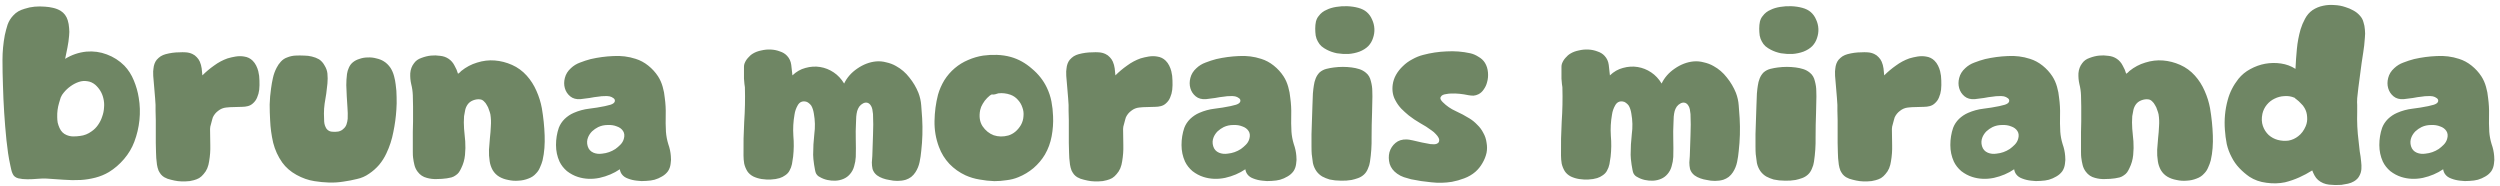 <svg width="322" height="24" viewBox="0 0 322 24" fill="none" xmlns="http://www.w3.org/2000/svg">
<path d="M10.43 23.18C9.69 23.22 8.95 23.21 8.21 23.15C7.49 23.11 6.75 23.06 5.99 23C5.69 22.98 5.31 22.99 4.85 23.03C4.41 23.07 3.97 23.09 3.53 23.09C3.11 23.09 2.72 23.05 2.36 22.97C2 22.87 1.76 22.68 1.64 22.4C1.56 22.24 1.5 22.07 1.46 21.89C1.42 21.71 1.38 21.53 1.34 21.35C1.22 20.81 1.12 20.27 1.04 19.73C0.96 19.17 0.89 18.61 0.83 18.05C0.59 15.67 0.44 13.31 0.38 10.97C0.34 9.89 0.32 8.81 0.32 7.73C0.32 6.65 0.42 5.58 0.62 4.52C0.72 4.06 0.84 3.61 0.98 3.17C1.14 2.73 1.38 2.34 1.7 2C1.9 1.78 2.12 1.6 2.36 1.46C2.62 1.32 2.89 1.21 3.17 1.13C3.59 0.99 4.02 0.9 4.46 0.86C4.9 0.82 5.35 0.82 5.81 0.86C6.15 0.88 6.49 0.93 6.83 1.01C7.19 1.09 7.52 1.22 7.82 1.4C8.26 1.68 8.56 2.08 8.72 2.6C8.82 2.92 8.88 3.25 8.9 3.59C8.94 3.93 8.94 4.27 8.9 4.61C8.86 5.11 8.79 5.61 8.69 6.11C8.59 6.59 8.49 7.08 8.39 7.58C9.23 7.06 10.14 6.75 11.12 6.65C12.04 6.57 12.92 6.69 13.76 7.01C14.62 7.33 15.37 7.81 16.01 8.45C16.53 8.99 16.94 9.63 17.24 10.37C17.54 11.09 17.75 11.83 17.87 12.59C18.03 13.53 18.06 14.49 17.96 15.47C17.86 16.43 17.64 17.36 17.3 18.26C17 19.06 16.56 19.8 15.98 20.48C15.4 21.16 14.75 21.72 14.03 22.16C13.49 22.48 12.91 22.72 12.29 22.88C11.67 23.04 11.05 23.14 10.43 23.18ZM8.57 17.39C8.85 17.51 9.14 17.57 9.44 17.57C9.74 17.57 10.03 17.55 10.31 17.51C10.85 17.45 11.35 17.25 11.81 16.91C12.13 16.69 12.4 16.42 12.62 16.1C12.86 15.76 13.04 15.4 13.16 15.02C13.3 14.64 13.38 14.25 13.4 13.85C13.44 13.45 13.41 13.05 13.31 12.65C13.15 11.97 12.8 11.39 12.26 10.91C11.94 10.65 11.6 10.5 11.24 10.46C10.88 10.4 10.52 10.43 10.16 10.55C9.8 10.67 9.45 10.85 9.11 11.09C8.77 11.33 8.47 11.61 8.21 11.93C8.05 12.11 7.92 12.32 7.82 12.56C7.74 12.78 7.67 13.01 7.61 13.25C7.43 13.85 7.35 14.46 7.37 15.08C7.37 15.32 7.39 15.56 7.43 15.8C7.49 16.04 7.57 16.27 7.67 16.49C7.87 16.93 8.17 17.23 8.57 17.39ZM24.956 23.21C24.616 23.31 24.276 23.36 23.936 23.36C23.596 23.38 23.256 23.37 22.916 23.33C22.616 23.29 22.316 23.23 22.016 23.15C21.716 23.09 21.426 22.98 21.146 22.82C20.986 22.72 20.846 22.6 20.726 22.46C20.606 22.3 20.506 22.14 20.426 21.98C20.326 21.72 20.256 21.46 20.216 21.2C20.176 20.92 20.146 20.64 20.126 20.36C20.126 20.22 20.116 19.98 20.096 19.64C20.096 19.28 20.086 18.87 20.066 18.41C20.066 17.95 20.066 17.46 20.066 16.94C20.066 16.42 20.066 15.93 20.066 15.47C20.066 15.01 20.056 14.61 20.036 14.27C20.036 13.91 20.036 13.66 20.036 13.52C20.036 13.36 20.016 13.06 19.976 12.62C19.936 12.16 19.896 11.68 19.856 11.18C19.816 10.68 19.776 10.21 19.736 9.77C19.716 9.31 19.726 9 19.766 8.84C19.806 8.38 19.946 8 20.186 7.7C20.346 7.52 20.516 7.37 20.696 7.25C20.896 7.13 21.106 7.04 21.326 6.98C21.926 6.82 22.516 6.74 23.096 6.74C23.376 6.72 23.656 6.72 23.936 6.74C24.236 6.76 24.516 6.83 24.776 6.95C24.996 7.05 25.186 7.19 25.346 7.37C25.506 7.53 25.636 7.72 25.736 7.94C25.856 8.22 25.936 8.51 25.976 8.81C26.016 9.11 26.046 9.41 26.066 9.71C26.526 9.25 27.026 8.83 27.566 8.45C28.106 8.05 28.686 7.74 29.306 7.52C29.646 7.42 29.996 7.34 30.356 7.28C30.736 7.22 31.096 7.22 31.436 7.28C31.876 7.34 32.246 7.52 32.546 7.82C32.726 8 32.876 8.21 32.996 8.45C33.116 8.69 33.206 8.93 33.266 9.17C33.366 9.57 33.416 9.97 33.416 10.37C33.436 10.77 33.426 11.17 33.386 11.57C33.346 11.91 33.256 12.24 33.116 12.56C32.996 12.86 32.806 13.12 32.546 13.34C32.366 13.5 32.156 13.61 31.916 13.67C31.676 13.73 31.436 13.76 31.196 13.76C30.856 13.76 30.506 13.77 30.146 13.79C29.806 13.79 29.466 13.81 29.126 13.85C28.746 13.89 28.406 14.03 28.106 14.27C27.806 14.49 27.576 14.77 27.416 15.11C27.396 15.17 27.366 15.27 27.326 15.41C27.286 15.55 27.246 15.7 27.206 15.86C27.166 16 27.126 16.15 27.086 16.31C27.066 16.45 27.056 16.55 27.056 16.61C27.076 17.31 27.086 18.01 27.086 18.71C27.106 19.39 27.056 20.08 26.936 20.78C26.896 21.08 26.816 21.38 26.696 21.68C26.576 21.96 26.416 22.21 26.216 22.43C26.056 22.63 25.866 22.8 25.646 22.94C25.426 23.06 25.196 23.15 24.956 23.21ZM44.243 23.39C43.623 23.49 42.993 23.53 42.353 23.51C41.733 23.49 41.113 23.43 40.493 23.33C39.713 23.21 38.943 22.94 38.183 22.52C37.423 22.1 36.813 21.57 36.353 20.93C35.813 20.17 35.423 19.32 35.183 18.38C34.963 17.42 34.833 16.46 34.793 15.5C34.753 14.82 34.733 14.14 34.733 13.46C34.753 12.76 34.813 12.07 34.913 11.39C34.973 10.93 35.053 10.48 35.153 10.04C35.253 9.58 35.413 9.14 35.633 8.72C35.773 8.44 35.953 8.18 36.173 7.94C36.413 7.68 36.683 7.5 36.983 7.4C37.323 7.26 37.673 7.18 38.033 7.16C38.413 7.14 38.793 7.14 39.173 7.16C39.513 7.16 39.843 7.2 40.163 7.28C40.503 7.36 40.813 7.48 41.093 7.64C41.393 7.84 41.633 8.11 41.813 8.45C42.013 8.77 42.133 9.11 42.173 9.47C42.213 9.89 42.213 10.32 42.173 10.76C42.133 11.18 42.083 11.61 42.023 12.05C41.963 12.47 41.893 12.9 41.813 13.34C41.753 13.76 41.723 14.19 41.723 14.63C41.723 14.97 41.733 15.31 41.753 15.65C41.773 15.99 41.873 16.3 42.053 16.58C42.253 16.84 42.523 16.97 42.863 16.97C43.083 16.99 43.323 16.98 43.583 16.94C43.843 16.88 44.053 16.77 44.213 16.61C44.413 16.45 44.553 16.25 44.633 16.01C44.713 15.77 44.763 15.53 44.783 15.29C44.803 14.81 44.793 14.33 44.753 13.85C44.733 13.37 44.703 12.89 44.663 12.41C44.643 11.93 44.623 11.45 44.603 10.97C44.603 10.49 44.633 10.01 44.693 9.53C44.733 9.25 44.813 8.98 44.933 8.72C45.053 8.44 45.223 8.21 45.443 8.03C45.683 7.83 45.973 7.68 46.313 7.58C46.653 7.46 47.003 7.4 47.363 7.4C47.743 7.38 48.113 7.42 48.473 7.52C48.833 7.6 49.143 7.72 49.403 7.88C49.743 8.08 50.043 8.37 50.303 8.75C50.503 9.07 50.653 9.42 50.753 9.8C50.853 10.16 50.923 10.52 50.963 10.88C51.043 11.42 51.083 11.96 51.083 12.5C51.103 13.04 51.093 13.58 51.053 14.12C50.993 15.08 50.863 16.04 50.663 17C50.483 17.96 50.183 18.88 49.763 19.76C49.523 20.28 49.213 20.77 48.833 21.23C48.453 21.67 48.023 22.05 47.543 22.37C47.063 22.71 46.533 22.94 45.953 23.06C45.393 23.2 44.823 23.31 44.243 23.39ZM69.041 22.34C68.781 22.64 68.451 22.86 68.051 23C67.651 23.16 67.231 23.25 66.791 23.27C66.351 23.31 65.911 23.28 65.471 23.18C65.031 23.1 64.641 22.96 64.301 22.76C63.961 22.56 63.681 22.28 63.461 21.92C63.261 21.56 63.131 21.18 63.071 20.78C62.991 20.28 62.961 19.78 62.981 19.28C63.021 18.78 63.061 18.28 63.101 17.78C63.161 17.26 63.201 16.75 63.221 16.25C63.261 15.73 63.241 15.22 63.161 14.72C63.121 14.54 63.061 14.35 62.981 14.15C62.921 13.93 62.831 13.73 62.711 13.55C62.611 13.35 62.481 13.18 62.321 13.04C62.181 12.9 62.021 12.82 61.841 12.8C61.561 12.76 61.261 12.8 60.941 12.92C60.641 13.04 60.411 13.21 60.251 13.43C60.091 13.65 59.981 13.89 59.921 14.15C59.861 14.41 59.811 14.68 59.771 14.96C59.731 15.5 59.731 16.04 59.771 16.58C59.831 17.12 59.881 17.66 59.921 18.2C59.961 18.78 59.951 19.37 59.891 19.97C59.831 20.57 59.671 21.13 59.411 21.65C59.331 21.83 59.231 22.01 59.111 22.19C58.991 22.35 58.851 22.48 58.691 22.58C58.531 22.7 58.351 22.79 58.151 22.85C57.951 22.89 57.751 22.93 57.551 22.97C57.131 23.03 56.701 23.06 56.261 23.06C55.821 23.08 55.391 23.03 54.971 22.91C54.491 22.79 54.101 22.53 53.801 22.13C53.601 21.87 53.461 21.58 53.381 21.26C53.301 20.94 53.241 20.61 53.201 20.27C53.181 20.13 53.171 19.89 53.171 19.55C53.171 19.21 53.171 18.82 53.171 18.38C53.171 17.94 53.171 17.48 53.171 17C53.191 16.52 53.201 16.06 53.201 15.62C53.201 15.18 53.201 14.79 53.201 14.45C53.201 14.11 53.201 13.87 53.201 13.73C53.201 13.23 53.191 12.74 53.171 12.26C53.151 11.76 53.081 11.28 52.961 10.82C52.861 10.38 52.821 9.92 52.841 9.44C52.881 8.94 53.041 8.51 53.321 8.15C53.541 7.83 53.861 7.6 54.281 7.46C54.701 7.3 55.111 7.2 55.511 7.16C55.891 7.12 56.281 7.13 56.681 7.19C57.101 7.23 57.471 7.36 57.791 7.58C58.111 7.8 58.361 8.09 58.541 8.45C58.741 8.79 58.891 9.14 58.991 9.5C59.031 9.48 59.101 9.43 59.201 9.35C59.301 9.25 59.371 9.18 59.411 9.14C60.031 8.64 60.711 8.28 61.451 8.06C62.211 7.82 62.971 7.73 63.731 7.79C64.491 7.85 65.231 8.04 65.951 8.36C66.671 8.68 67.301 9.14 67.841 9.74C68.361 10.32 68.781 10.98 69.101 11.72C69.421 12.44 69.651 13.18 69.791 13.94C69.991 15.12 70.111 16.29 70.151 17.45C70.171 17.97 70.161 18.51 70.121 19.07C70.081 19.61 70.001 20.14 69.881 20.66C69.801 20.96 69.691 21.26 69.551 21.56C69.431 21.86 69.261 22.12 69.041 22.34ZM84.304 23.15C84.004 23.23 83.644 23.28 83.224 23.3C82.824 23.34 82.424 23.33 82.024 23.27C81.624 23.23 81.244 23.14 80.884 23C80.544 22.88 80.284 22.7 80.104 22.46C79.964 22.28 79.874 22.06 79.834 21.8C79.074 22.32 78.204 22.69 77.224 22.91C76.244 23.11 75.314 23.07 74.434 22.79C73.934 22.63 73.464 22.38 73.024 22.04C72.604 21.68 72.284 21.27 72.064 20.81C71.764 20.15 71.614 19.44 71.614 18.68C71.614 17.9 71.734 17.16 71.974 16.46C72.134 16.04 72.384 15.66 72.724 15.32C73.084 14.98 73.474 14.72 73.894 14.54C74.534 14.26 75.194 14.08 75.874 14C76.554 13.92 77.234 13.81 77.914 13.67C78.094 13.63 78.334 13.57 78.634 13.49C78.934 13.39 79.114 13.26 79.174 13.1C79.234 12.92 79.184 12.77 79.024 12.65C78.864 12.53 78.694 12.45 78.514 12.41C78.294 12.37 78.064 12.36 77.824 12.38C77.584 12.38 77.354 12.4 77.134 12.44C76.734 12.48 76.334 12.54 75.934 12.62C75.554 12.68 75.164 12.73 74.764 12.77C74.224 12.81 73.784 12.69 73.444 12.41C73.104 12.13 72.874 11.78 72.754 11.36C72.634 10.94 72.634 10.5 72.754 10.04C72.874 9.56 73.134 9.14 73.534 8.78C73.874 8.46 74.264 8.22 74.704 8.06C75.164 7.88 75.624 7.73 76.084 7.61C77.044 7.39 78.014 7.26 78.994 7.22C79.994 7.16 80.954 7.28 81.874 7.58C82.454 7.76 82.994 8.05 83.494 8.45C83.994 8.85 84.414 9.31 84.754 9.83C85.014 10.23 85.214 10.68 85.354 11.18C85.494 11.66 85.584 12.14 85.624 12.62C85.724 13.34 85.764 14.07 85.744 14.81C85.724 15.53 85.734 16.25 85.774 16.97C85.814 17.51 85.914 18.04 86.074 18.56C86.254 19.06 86.364 19.57 86.404 20.09C86.444 20.43 86.434 20.77 86.374 21.11C86.334 21.45 86.224 21.76 86.044 22.04C85.844 22.32 85.584 22.55 85.264 22.73C84.964 22.91 84.644 23.05 84.304 23.15ZM76.444 19.67C76.784 19.81 77.154 19.85 77.554 19.79C78.174 19.73 78.744 19.53 79.264 19.19C79.484 19.03 79.694 18.85 79.894 18.65C80.114 18.43 80.264 18.18 80.344 17.9C80.464 17.5 80.434 17.16 80.254 16.88C80.074 16.6 79.804 16.4 79.444 16.28C79.104 16.14 78.714 16.08 78.274 16.1C77.834 16.1 77.424 16.19 77.044 16.37C76.764 16.51 76.504 16.69 76.264 16.91C76.044 17.13 75.874 17.38 75.754 17.66C75.594 18.04 75.574 18.43 75.694 18.83C75.814 19.23 76.064 19.51 76.444 19.67ZM109.474 22.43C109.254 22.69 108.984 22.89 108.664 23.03C108.344 23.17 108.004 23.25 107.644 23.27C107.284 23.29 106.924 23.26 106.564 23.18C106.204 23.1 105.874 22.97 105.574 22.79C105.394 22.71 105.244 22.57 105.124 22.37C105.064 22.27 105.014 22.11 104.974 21.89C104.934 21.67 104.894 21.44 104.854 21.2C104.814 20.94 104.784 20.7 104.764 20.48C104.744 20.24 104.734 20.06 104.734 19.94C104.734 19.04 104.784 18.15 104.884 17.27C105.004 16.39 104.984 15.51 104.824 14.63C104.764 14.23 104.654 13.89 104.494 13.61C104.394 13.47 104.274 13.35 104.134 13.25C104.014 13.15 103.874 13.09 103.714 13.07C103.294 13.01 102.974 13.17 102.754 13.55C102.534 13.93 102.394 14.33 102.334 14.75C102.174 15.65 102.124 16.56 102.184 17.48C102.264 18.38 102.254 19.28 102.154 20.18C102.114 20.5 102.064 20.82 102.004 21.14C101.944 21.44 101.834 21.73 101.674 22.01C101.554 22.23 101.374 22.42 101.134 22.58C100.914 22.74 100.674 22.86 100.414 22.94C100.094 23.04 99.724 23.1 99.304 23.12C98.904 23.14 98.504 23.12 98.104 23.06C97.724 23 97.364 22.89 97.024 22.73C96.684 22.55 96.424 22.32 96.244 22.04C96.064 21.74 95.934 21.42 95.854 21.08C95.794 20.72 95.764 20.37 95.764 20.03C95.744 18.57 95.774 17.12 95.854 15.68C95.954 14.22 95.984 12.76 95.944 11.3V11.24C95.924 11.16 95.904 11.02 95.884 10.82C95.864 10.6 95.844 10.37 95.824 10.13C95.824 9.89 95.824 9.66 95.824 9.44C95.824 9.22 95.824 9.07 95.824 8.99C95.824 8.85 95.824 8.72 95.824 8.6C95.824 8.46 95.844 8.33 95.884 8.21C95.984 7.93 96.134 7.68 96.334 7.46C96.534 7.22 96.754 7.03 96.994 6.89C97.294 6.71 97.644 6.58 98.044 6.5C98.464 6.4 98.874 6.36 99.274 6.38C99.694 6.4 100.084 6.48 100.444 6.62C100.824 6.74 101.134 6.93 101.374 7.19C101.674 7.51 101.854 7.9 101.914 8.36C101.974 8.82 102.024 9.27 102.064 9.71C102.564 9.23 103.124 8.91 103.744 8.75C104.384 8.57 105.014 8.53 105.634 8.63C106.254 8.73 106.834 8.96 107.374 9.32C107.914 9.68 108.364 10.16 108.724 10.76C109.084 10 109.644 9.36 110.404 8.84C111.184 8.3 111.994 7.99 112.834 7.91C113.274 7.87 113.714 7.91 114.154 8.03C114.614 8.13 115.034 8.29 115.414 8.51C116.074 8.87 116.644 9.36 117.124 9.98C117.624 10.6 118.014 11.26 118.294 11.96C118.494 12.48 118.614 13.02 118.654 13.58C118.694 14.12 118.734 14.67 118.774 15.23C118.814 15.93 118.824 16.64 118.804 17.36C118.784 18.06 118.734 18.76 118.654 19.46C118.614 19.92 118.544 20.39 118.444 20.87C118.344 21.35 118.164 21.79 117.904 22.19C117.764 22.41 117.584 22.61 117.364 22.79C117.144 22.95 116.914 23.07 116.674 23.15C116.334 23.25 115.974 23.3 115.594 23.3C115.234 23.3 114.884 23.26 114.544 23.18C114.264 23.14 113.984 23.07 113.704 22.97C113.424 22.87 113.174 22.74 112.954 22.58C112.674 22.36 112.484 22.09 112.384 21.77C112.324 21.49 112.294 21.21 112.294 20.93C112.314 20.65 112.334 20.37 112.354 20.09C112.394 19.19 112.424 18.29 112.444 17.39C112.484 16.49 112.484 15.59 112.444 14.69C112.424 14.47 112.394 14.26 112.354 14.06C112.314 13.86 112.234 13.68 112.114 13.52C111.974 13.34 111.814 13.24 111.634 13.22C111.454 13.2 111.284 13.24 111.124 13.34C110.964 13.42 110.814 13.55 110.674 13.73C110.554 13.91 110.464 14.1 110.404 14.3C110.344 14.54 110.304 14.78 110.284 15.02C110.284 15.26 110.274 15.51 110.254 15.77C110.214 16.51 110.204 17.25 110.224 17.99C110.244 18.71 110.244 19.45 110.224 20.21C110.204 20.61 110.134 21.01 110.014 21.41C109.914 21.79 109.734 22.13 109.474 22.43ZM131.165 22.82C130.685 23.02 130.175 23.15 129.635 23.21C129.115 23.29 128.595 23.33 128.075 23.33C127.435 23.31 126.795 23.24 126.155 23.12C125.535 23.02 124.935 22.84 124.355 22.58C123.575 22.22 122.885 21.73 122.285 21.11C121.685 20.47 121.235 19.74 120.935 18.92C120.535 17.86 120.345 16.75 120.365 15.59C120.385 14.41 120.535 13.28 120.815 12.2C120.995 11.56 121.265 10.94 121.625 10.34C122.005 9.74 122.455 9.22 122.975 8.78C123.495 8.34 124.065 7.99 124.685 7.73C125.325 7.45 125.975 7.26 126.635 7.16C127.215 7.08 127.805 7.05 128.405 7.07C129.025 7.09 129.625 7.18 130.205 7.34C131.185 7.62 132.085 8.12 132.905 8.84C133.745 9.54 134.385 10.35 134.825 11.27C135.105 11.85 135.305 12.45 135.425 13.07C135.545 13.69 135.615 14.32 135.635 14.96C135.675 15.82 135.615 16.68 135.455 17.54C135.295 18.4 135.005 19.19 134.585 19.91C134.205 20.55 133.715 21.13 133.115 21.65C132.515 22.15 131.865 22.54 131.165 22.82ZM126.245 14.18C126.085 15 126.185 15.69 126.545 16.25C126.925 16.81 127.405 17.2 127.985 17.42C128.585 17.62 129.215 17.63 129.875 17.45C130.535 17.25 131.075 16.8 131.495 16.1C131.695 15.74 131.805 15.36 131.825 14.96C131.865 14.56 131.815 14.18 131.675 13.82C131.555 13.46 131.365 13.14 131.105 12.86C130.845 12.56 130.525 12.34 130.145 12.2C129.625 12.02 129.105 11.96 128.585 12.02C128.525 12.04 128.395 12.08 128.195 12.14C128.015 12.18 127.895 12.19 127.835 12.17C127.735 12.15 127.615 12.2 127.475 12.32C127.335 12.44 127.225 12.54 127.145 12.62C126.925 12.84 126.735 13.09 126.575 13.37C126.415 13.63 126.305 13.9 126.245 14.18ZM142.554 23.21C142.214 23.31 141.874 23.36 141.534 23.36C141.194 23.38 140.854 23.37 140.514 23.33C140.214 23.29 139.914 23.23 139.614 23.15C139.314 23.09 139.024 22.98 138.744 22.82C138.584 22.72 138.444 22.6 138.324 22.46C138.204 22.3 138.104 22.14 138.024 21.98C137.924 21.72 137.854 21.46 137.814 21.2C137.774 20.92 137.744 20.64 137.724 20.36C137.724 20.22 137.714 19.98 137.694 19.64C137.694 19.28 137.684 18.87 137.664 18.41C137.664 17.95 137.664 17.46 137.664 16.94C137.664 16.42 137.664 15.93 137.664 15.47C137.664 15.01 137.654 14.61 137.634 14.27C137.634 13.91 137.634 13.66 137.634 13.52C137.634 13.36 137.614 13.06 137.574 12.62C137.534 12.16 137.494 11.68 137.454 11.18C137.414 10.68 137.374 10.21 137.334 9.77C137.314 9.31 137.324 9 137.364 8.84C137.404 8.38 137.544 8 137.784 7.7C137.944 7.52 138.114 7.37 138.294 7.25C138.494 7.13 138.704 7.04 138.924 6.98C139.524 6.82 140.114 6.74 140.694 6.74C140.974 6.72 141.254 6.72 141.534 6.74C141.834 6.76 142.114 6.83 142.374 6.95C142.594 7.05 142.784 7.19 142.944 7.37C143.104 7.53 143.234 7.72 143.334 7.94C143.454 8.22 143.534 8.51 143.574 8.81C143.614 9.11 143.644 9.41 143.664 9.71C144.124 9.25 144.624 8.83 145.164 8.45C145.704 8.05 146.284 7.74 146.904 7.52C147.244 7.42 147.594 7.34 147.954 7.28C148.334 7.22 148.694 7.22 149.034 7.28C149.474 7.34 149.844 7.52 150.144 7.82C150.324 8 150.474 8.21 150.594 8.45C150.714 8.69 150.804 8.93 150.864 9.17C150.964 9.57 151.014 9.97 151.014 10.37C151.034 10.77 151.024 11.17 150.984 11.57C150.944 11.91 150.854 12.24 150.714 12.56C150.594 12.86 150.404 13.12 150.144 13.34C149.964 13.5 149.754 13.61 149.514 13.67C149.274 13.73 149.034 13.76 148.794 13.76C148.454 13.76 148.104 13.77 147.744 13.79C147.404 13.79 147.064 13.81 146.724 13.85C146.344 13.89 146.004 14.03 145.704 14.27C145.404 14.49 145.174 14.77 145.014 15.11C144.994 15.17 144.964 15.27 144.924 15.41C144.884 15.55 144.844 15.7 144.804 15.86C144.764 16 144.724 16.15 144.684 16.31C144.664 16.45 144.654 16.55 144.654 16.61C144.674 17.31 144.684 18.01 144.684 18.71C144.704 19.39 144.654 20.08 144.534 20.78C144.494 21.08 144.414 21.38 144.294 21.68C144.174 21.96 144.014 22.21 143.814 22.43C143.654 22.63 143.464 22.8 143.244 22.94C143.024 23.06 142.794 23.15 142.554 23.21ZM164.87 23.15C164.57 23.23 164.21 23.28 163.79 23.3C163.39 23.34 162.99 23.33 162.59 23.27C162.19 23.23 161.81 23.14 161.45 23C161.11 22.88 160.85 22.7 160.67 22.46C160.53 22.28 160.44 22.06 160.4 21.8C159.64 22.32 158.77 22.69 157.79 22.91C156.81 23.11 155.88 23.07 155 22.79C154.5 22.63 154.03 22.38 153.59 22.04C153.17 21.68 152.85 21.27 152.63 20.81C152.33 20.15 152.18 19.44 152.18 18.68C152.18 17.9 152.3 17.16 152.54 16.46C152.7 16.04 152.95 15.66 153.29 15.32C153.65 14.98 154.04 14.72 154.46 14.54C155.1 14.26 155.76 14.08 156.44 14C157.12 13.92 157.8 13.81 158.48 13.67C158.66 13.63 158.9 13.57 159.2 13.49C159.5 13.39 159.68 13.26 159.74 13.1C159.8 12.92 159.75 12.77 159.59 12.65C159.43 12.53 159.26 12.45 159.08 12.41C158.86 12.37 158.63 12.36 158.39 12.38C158.15 12.38 157.92 12.4 157.7 12.44C157.3 12.48 156.9 12.54 156.5 12.62C156.12 12.68 155.73 12.73 155.33 12.77C154.79 12.81 154.35 12.69 154.01 12.41C153.67 12.13 153.44 11.78 153.32 11.36C153.2 10.94 153.2 10.5 153.32 10.04C153.44 9.56 153.7 9.14 154.1 8.78C154.44 8.46 154.83 8.22 155.27 8.06C155.73 7.88 156.19 7.73 156.65 7.61C157.61 7.39 158.58 7.26 159.56 7.22C160.56 7.16 161.52 7.28 162.44 7.58C163.02 7.76 163.56 8.05 164.06 8.45C164.56 8.85 164.98 9.31 165.32 9.83C165.58 10.23 165.78 10.68 165.92 11.18C166.06 11.66 166.15 12.14 166.19 12.62C166.29 13.34 166.33 14.07 166.31 14.81C166.29 15.53 166.3 16.25 166.34 16.97C166.38 17.51 166.48 18.04 166.64 18.56C166.82 19.06 166.93 19.57 166.97 20.09C167.01 20.43 167 20.77 166.94 21.11C166.9 21.45 166.79 21.76 166.61 22.04C166.41 22.32 166.15 22.55 165.83 22.73C165.53 22.91 165.21 23.05 164.87 23.15ZM157.01 19.67C157.35 19.81 157.72 19.85 158.12 19.79C158.74 19.73 159.31 19.53 159.83 19.19C160.05 19.03 160.26 18.85 160.46 18.65C160.68 18.43 160.83 18.18 160.91 17.9C161.03 17.5 161 17.16 160.82 16.88C160.64 16.6 160.37 16.4 160.01 16.28C159.67 16.14 159.28 16.08 158.84 16.1C158.4 16.1 157.99 16.19 157.61 16.37C157.33 16.51 157.07 16.69 156.83 16.91C156.61 17.13 156.44 17.38 156.32 17.66C156.16 18.04 156.14 18.43 156.26 18.83C156.38 19.23 156.63 19.51 157.01 19.67ZM176.241 5.93C175.941 6.23 175.561 6.47 175.101 6.65C174.661 6.81 174.191 6.91 173.691 6.95C173.191 6.97 172.691 6.94 172.191 6.86C171.711 6.76 171.281 6.61 170.901 6.41C170.661 6.29 170.431 6.14 170.211 5.96C170.011 5.78 169.851 5.57 169.731 5.33C169.611 5.13 169.521 4.88 169.461 4.58C169.421 4.28 169.401 3.98 169.401 3.68C169.401 3.36 169.431 3.06 169.491 2.78C169.571 2.48 169.691 2.24 169.851 2.06C170.111 1.7 170.461 1.43 170.901 1.25C171.221 1.09 171.621 0.97 172.101 0.89C172.581 0.81 173.061 0.78 173.541 0.8C174.041 0.82 174.511 0.89 174.951 1.01C175.391 1.13 175.751 1.31 176.031 1.55C176.331 1.81 176.561 2.13 176.721 2.51C176.901 2.89 177.001 3.29 177.021 3.71C177.041 4.11 176.981 4.51 176.841 4.91C176.721 5.29 176.521 5.63 176.241 5.93ZM174.081 23.18C173.621 23.26 173.151 23.29 172.671 23.27C172.191 23.27 171.721 23.22 171.261 23.12C170.921 23.02 170.601 22.89 170.301 22.73C170.001 22.55 169.751 22.32 169.551 22.04C169.331 21.72 169.181 21.37 169.101 20.99C169.041 20.61 168.991 20.23 168.951 19.85C168.931 19.63 168.921 19.29 168.921 18.83C168.921 18.37 168.921 17.85 168.921 17.27C168.941 16.69 168.961 16.08 168.981 15.44C169.001 14.8 169.021 14.19 169.041 13.61C169.061 13.03 169.081 12.51 169.101 12.05C169.141 11.59 169.181 11.25 169.221 11.03C169.261 10.71 169.341 10.4 169.461 10.1C169.581 9.8 169.751 9.54 169.971 9.32C170.231 9.1 170.521 8.95 170.841 8.87C171.161 8.79 171.481 8.73 171.801 8.69C172.581 8.59 173.351 8.59 174.111 8.69C174.431 8.73 174.751 8.8 175.071 8.9C175.391 9 175.681 9.16 175.941 9.38C176.261 9.64 176.471 10 176.571 10.46C176.691 10.9 176.751 11.32 176.751 11.72C176.771 12.18 176.771 12.65 176.751 13.13C176.751 13.59 176.741 14.05 176.721 14.51C176.681 15.57 176.661 16.63 176.661 17.69C176.681 18.73 176.611 19.78 176.451 20.84C176.411 21.14 176.321 21.44 176.181 21.74C176.061 22.04 175.891 22.29 175.671 22.49C175.451 22.69 175.201 22.84 174.921 22.94C174.641 23.04 174.361 23.12 174.081 23.18ZM187 23.42C186.12 23.56 185.24 23.58 184.36 23.48C183.48 23.4 182.61 23.27 181.75 23.09C181.43 23.01 181.12 22.92 180.82 22.82C180.52 22.72 180.23 22.57 179.95 22.37C179.47 22.03 179.15 21.61 178.99 21.11C178.85 20.59 178.84 20.09 178.96 19.61C179.1 19.13 179.36 18.73 179.74 18.41C180.12 18.09 180.6 17.94 181.18 17.96C181.34 17.96 181.6 18 181.96 18.08C182.34 18.16 182.73 18.25 183.13 18.35C183.53 18.43 183.9 18.5 184.24 18.56C184.6 18.6 184.86 18.59 185.02 18.53C185.22 18.45 185.33 18.34 185.35 18.2C185.39 18.06 185.37 17.91 185.29 17.75C185.21 17.59 185.09 17.43 184.93 17.27C184.77 17.09 184.6 16.94 184.42 16.82C183.94 16.46 183.44 16.14 182.92 15.86C182.4 15.56 181.91 15.23 181.45 14.87C181.11 14.59 180.79 14.3 180.49 14C180.19 13.68 179.94 13.33 179.74 12.95C179.4 12.35 179.28 11.67 179.38 10.91C179.44 10.47 179.58 10.05 179.8 9.65C180.04 9.23 180.33 8.86 180.67 8.54C181.03 8.18 181.44 7.88 181.9 7.64C182.36 7.38 182.83 7.19 183.31 7.07C184.29 6.81 185.29 6.66 186.31 6.62C187.35 6.56 188.37 6.64 189.37 6.86C189.73 6.94 190.08 7.09 190.42 7.31C190.78 7.51 191.06 7.77 191.26 8.09C191.48 8.45 191.61 8.86 191.65 9.32C191.69 9.78 191.65 10.21 191.53 10.61C191.45 10.93 191.31 11.23 191.11 11.51C190.93 11.79 190.7 12 190.42 12.14C190.22 12.24 190.01 12.3 189.79 12.32C189.57 12.32 189.35 12.3 189.13 12.26C188.75 12.18 188.37 12.12 187.99 12.08C187.61 12.04 187.23 12.03 186.85 12.05C186.69 12.05 186.51 12.07 186.31 12.11C186.13 12.13 185.97 12.17 185.83 12.23C185.71 12.29 185.62 12.38 185.56 12.5C185.5 12.6 185.51 12.72 185.59 12.86C185.63 12.94 185.71 13.04 185.83 13.16C186.31 13.64 186.86 14.02 187.48 14.3C188.1 14.58 188.7 14.9 189.28 15.26C189.64 15.48 189.97 15.75 190.27 16.07C190.59 16.37 190.85 16.72 191.05 17.12C191.27 17.5 191.41 17.92 191.47 18.38C191.55 18.82 191.55 19.25 191.47 19.67C191.37 20.13 191.19 20.58 190.93 21.02C190.69 21.44 190.39 21.81 190.03 22.13C189.61 22.49 189.13 22.77 188.59 22.97C188.07 23.17 187.54 23.32 187 23.42ZM214.767 22.43C214.547 22.69 214.277 22.89 213.957 23.03C213.637 23.17 213.297 23.25 212.937 23.27C212.577 23.29 212.217 23.26 211.857 23.18C211.497 23.1 211.167 22.97 210.867 22.79C210.687 22.71 210.537 22.57 210.417 22.37C210.357 22.27 210.307 22.11 210.267 21.89C210.227 21.67 210.187 21.44 210.147 21.2C210.107 20.94 210.077 20.7 210.057 20.48C210.037 20.24 210.027 20.06 210.027 19.94C210.027 19.04 210.077 18.15 210.177 17.27C210.297 16.39 210.277 15.51 210.117 14.63C210.057 14.23 209.947 13.89 209.787 13.61C209.687 13.47 209.567 13.35 209.427 13.25C209.307 13.15 209.167 13.09 209.007 13.07C208.587 13.01 208.267 13.17 208.047 13.55C207.827 13.93 207.687 14.33 207.627 14.75C207.467 15.65 207.417 16.56 207.477 17.48C207.557 18.38 207.547 19.28 207.447 20.18C207.407 20.5 207.357 20.82 207.297 21.14C207.237 21.44 207.127 21.73 206.967 22.01C206.847 22.23 206.667 22.42 206.427 22.58C206.207 22.74 205.967 22.86 205.707 22.94C205.387 23.04 205.017 23.1 204.597 23.12C204.197 23.14 203.797 23.12 203.397 23.06C203.017 23 202.657 22.89 202.317 22.73C201.977 22.55 201.717 22.32 201.537 22.04C201.357 21.74 201.227 21.42 201.147 21.08C201.087 20.72 201.057 20.37 201.057 20.03C201.037 18.57 201.067 17.12 201.147 15.68C201.247 14.22 201.277 12.76 201.237 11.3V11.24C201.217 11.16 201.197 11.02 201.177 10.82C201.157 10.6 201.137 10.37 201.117 10.13C201.117 9.89 201.117 9.66 201.117 9.44C201.117 9.22 201.117 9.07 201.117 8.99C201.117 8.85 201.117 8.72 201.117 8.6C201.117 8.46 201.137 8.33 201.177 8.21C201.277 7.93 201.427 7.68 201.627 7.46C201.827 7.22 202.047 7.03 202.287 6.89C202.587 6.71 202.937 6.58 203.337 6.5C203.757 6.4 204.167 6.36 204.567 6.38C204.987 6.4 205.377 6.48 205.737 6.62C206.117 6.74 206.427 6.93 206.667 7.19C206.967 7.51 207.147 7.9 207.207 8.36C207.267 8.82 207.317 9.27 207.357 9.71C207.857 9.23 208.417 8.91 209.037 8.75C209.677 8.57 210.307 8.53 210.927 8.63C211.547 8.73 212.127 8.96 212.667 9.32C213.207 9.68 213.657 10.16 214.017 10.76C214.377 10 214.937 9.36 215.697 8.84C216.477 8.3 217.287 7.99 218.127 7.91C218.567 7.87 219.007 7.91 219.447 8.03C219.907 8.13 220.327 8.29 220.707 8.51C221.367 8.87 221.937 9.36 222.417 9.98C222.917 10.6 223.307 11.26 223.587 11.96C223.787 12.48 223.907 13.02 223.947 13.58C223.987 14.12 224.027 14.67 224.067 15.23C224.107 15.93 224.117 16.64 224.097 17.36C224.077 18.06 224.027 18.76 223.947 19.46C223.907 19.92 223.837 20.39 223.737 20.87C223.637 21.35 223.457 21.79 223.197 22.19C223.057 22.41 222.877 22.61 222.657 22.79C222.437 22.95 222.207 23.07 221.967 23.15C221.627 23.25 221.267 23.3 220.887 23.3C220.527 23.3 220.177 23.26 219.837 23.18C219.557 23.14 219.277 23.07 218.997 22.97C218.717 22.87 218.467 22.74 218.247 22.58C217.967 22.36 217.777 22.09 217.677 21.77C217.617 21.49 217.587 21.21 217.587 20.93C217.607 20.65 217.627 20.37 217.647 20.09C217.687 19.19 217.717 18.29 217.737 17.39C217.777 16.49 217.777 15.59 217.737 14.69C217.717 14.47 217.687 14.26 217.647 14.06C217.607 13.86 217.527 13.68 217.407 13.52C217.267 13.34 217.107 13.24 216.927 13.22C216.747 13.2 216.577 13.24 216.417 13.34C216.257 13.42 216.107 13.55 215.967 13.73C215.847 13.91 215.757 14.1 215.697 14.3C215.637 14.54 215.597 14.78 215.577 15.02C215.577 15.26 215.567 15.51 215.547 15.77C215.507 16.51 215.497 17.25 215.517 17.99C215.537 18.71 215.537 19.45 215.517 20.21C215.497 20.61 215.427 21.01 215.307 21.41C215.207 21.79 215.027 22.13 214.767 22.43ZM233.428 5.93C233.128 6.23 232.748 6.47 232.288 6.65C231.848 6.81 231.378 6.91 230.878 6.95C230.378 6.97 229.878 6.94 229.378 6.86C228.898 6.76 228.468 6.61 228.088 6.41C227.848 6.29 227.618 6.14 227.398 5.96C227.198 5.78 227.038 5.57 226.918 5.33C226.798 5.13 226.708 4.88 226.648 4.58C226.608 4.28 226.588 3.98 226.588 3.68C226.588 3.36 226.618 3.06 226.678 2.78C226.758 2.48 226.878 2.24 227.038 2.06C227.298 1.7 227.648 1.43 228.088 1.25C228.408 1.09 228.808 0.97 229.288 0.89C229.768 0.81 230.248 0.78 230.728 0.8C231.228 0.82 231.698 0.89 232.138 1.01C232.578 1.13 232.938 1.31 233.218 1.55C233.518 1.81 233.748 2.13 233.908 2.51C234.088 2.89 234.188 3.29 234.208 3.71C234.228 4.11 234.168 4.51 234.028 4.91C233.908 5.29 233.708 5.63 233.428 5.93ZM231.268 23.18C230.808 23.26 230.338 23.29 229.858 23.27C229.378 23.27 228.908 23.22 228.448 23.12C228.108 23.02 227.788 22.89 227.488 22.73C227.188 22.55 226.938 22.32 226.738 22.04C226.518 21.72 226.368 21.37 226.288 20.99C226.228 20.61 226.178 20.23 226.138 19.85C226.118 19.63 226.108 19.29 226.108 18.83C226.108 18.37 226.108 17.85 226.108 17.27C226.128 16.69 226.148 16.08 226.168 15.44C226.188 14.8 226.208 14.19 226.228 13.61C226.248 13.03 226.268 12.51 226.288 12.05C226.328 11.59 226.368 11.25 226.408 11.03C226.448 10.71 226.528 10.4 226.648 10.1C226.768 9.8 226.938 9.54 227.158 9.32C227.418 9.1 227.708 8.95 228.028 8.87C228.348 8.79 228.668 8.73 228.988 8.69C229.768 8.59 230.538 8.59 231.298 8.69C231.618 8.73 231.938 8.8 232.258 8.9C232.578 9 232.868 9.16 233.128 9.38C233.448 9.64 233.658 10 233.758 10.46C233.878 10.9 233.938 11.32 233.938 11.72C233.958 12.18 233.958 12.65 233.938 13.13C233.938 13.59 233.928 14.05 233.908 14.51C233.868 15.57 233.848 16.63 233.848 17.69C233.868 18.73 233.798 19.78 233.638 20.84C233.598 21.14 233.508 21.44 233.368 21.74C233.248 22.04 233.078 22.29 232.858 22.49C232.638 22.69 232.388 22.84 232.108 22.94C231.828 23.04 231.548 23.12 231.268 23.18ZM241.577 23.21C241.237 23.31 240.897 23.36 240.557 23.36C240.217 23.38 239.877 23.37 239.537 23.33C239.237 23.29 238.937 23.23 238.637 23.15C238.337 23.09 238.047 22.98 237.767 22.82C237.607 22.72 237.467 22.6 237.347 22.46C237.227 22.3 237.127 22.14 237.047 21.98C236.947 21.72 236.877 21.46 236.837 21.2C236.797 20.92 236.767 20.64 236.747 20.36C236.747 20.22 236.737 19.98 236.717 19.64C236.717 19.28 236.707 18.87 236.687 18.41C236.687 17.95 236.687 17.46 236.687 16.94C236.687 16.42 236.687 15.93 236.687 15.47C236.687 15.01 236.677 14.61 236.657 14.27C236.657 13.91 236.657 13.66 236.657 13.52C236.657 13.36 236.637 13.06 236.597 12.62C236.557 12.16 236.517 11.68 236.477 11.18C236.437 10.68 236.397 10.21 236.357 9.77C236.337 9.31 236.347 9 236.387 8.84C236.427 8.38 236.567 8 236.807 7.7C236.967 7.52 237.137 7.37 237.317 7.25C237.517 7.13 237.727 7.04 237.947 6.98C238.547 6.82 239.137 6.74 239.717 6.74C239.997 6.72 240.277 6.72 240.557 6.74C240.857 6.76 241.137 6.83 241.397 6.95C241.617 7.05 241.807 7.19 241.967 7.37C242.127 7.53 242.257 7.72 242.357 7.94C242.477 8.22 242.557 8.51 242.597 8.81C242.637 9.11 242.667 9.41 242.687 9.71C243.147 9.25 243.647 8.83 244.187 8.45C244.727 8.05 245.307 7.74 245.927 7.52C246.267 7.42 246.617 7.34 246.977 7.28C247.357 7.22 247.717 7.22 248.057 7.28C248.497 7.34 248.867 7.52 249.167 7.82C249.347 8 249.497 8.21 249.617 8.45C249.737 8.69 249.827 8.93 249.887 9.17C249.987 9.57 250.037 9.97 250.037 10.37C250.057 10.77 250.047 11.17 250.007 11.57C249.967 11.91 249.877 12.24 249.737 12.56C249.617 12.86 249.427 13.12 249.167 13.34C248.987 13.5 248.777 13.61 248.537 13.67C248.297 13.73 248.057 13.76 247.817 13.76C247.477 13.76 247.127 13.77 246.767 13.79C246.427 13.79 246.087 13.81 245.747 13.85C245.367 13.89 245.027 14.03 244.727 14.27C244.427 14.49 244.197 14.77 244.037 15.11C244.017 15.17 243.987 15.27 243.947 15.41C243.907 15.55 243.867 15.7 243.827 15.86C243.787 16 243.747 16.15 243.707 16.31C243.687 16.45 243.677 16.55 243.677 16.61C243.697 17.31 243.707 18.01 243.707 18.71C243.727 19.39 243.677 20.08 243.557 20.78C243.517 21.08 243.437 21.38 243.317 21.68C243.197 21.96 243.037 22.21 242.837 22.43C242.677 22.63 242.487 22.8 242.267 22.94C242.047 23.06 241.817 23.15 241.577 23.21ZM263.894 23.15C263.594 23.23 263.234 23.28 262.814 23.3C262.414 23.34 262.014 23.33 261.614 23.27C261.214 23.23 260.834 23.14 260.474 23C260.134 22.88 259.874 22.7 259.694 22.46C259.554 22.28 259.464 22.06 259.424 21.8C258.664 22.32 257.794 22.69 256.814 22.91C255.834 23.11 254.904 23.07 254.024 22.79C253.524 22.63 253.054 22.38 252.614 22.04C252.194 21.68 251.874 21.27 251.654 20.81C251.354 20.15 251.204 19.44 251.204 18.68C251.204 17.9 251.324 17.16 251.564 16.46C251.724 16.04 251.974 15.66 252.314 15.32C252.674 14.98 253.064 14.72 253.484 14.54C254.124 14.26 254.784 14.08 255.464 14C256.144 13.92 256.824 13.81 257.504 13.67C257.684 13.63 257.924 13.57 258.224 13.49C258.524 13.39 258.704 13.26 258.764 13.1C258.824 12.92 258.774 12.77 258.614 12.65C258.454 12.53 258.284 12.45 258.104 12.41C257.884 12.37 257.654 12.36 257.414 12.38C257.174 12.38 256.944 12.4 256.724 12.44C256.324 12.48 255.924 12.54 255.524 12.62C255.144 12.68 254.754 12.73 254.354 12.77C253.814 12.81 253.374 12.69 253.034 12.41C252.694 12.13 252.464 11.78 252.344 11.36C252.224 10.94 252.224 10.5 252.344 10.04C252.464 9.56 252.724 9.14 253.124 8.78C253.464 8.46 253.854 8.22 254.294 8.06C254.754 7.88 255.214 7.73 255.674 7.61C256.634 7.39 257.604 7.26 258.584 7.22C259.584 7.16 260.544 7.28 261.464 7.58C262.044 7.76 262.584 8.05 263.084 8.45C263.584 8.85 264.004 9.31 264.344 9.83C264.604 10.23 264.804 10.68 264.944 11.18C265.084 11.66 265.174 12.14 265.214 12.62C265.314 13.34 265.354 14.07 265.334 14.81C265.314 15.53 265.324 16.25 265.364 16.97C265.404 17.51 265.504 18.04 265.664 18.56C265.844 19.06 265.954 19.57 265.994 20.09C266.034 20.43 266.024 20.77 265.964 21.11C265.924 21.45 265.814 21.76 265.634 22.04C265.434 22.32 265.174 22.55 264.854 22.73C264.554 22.91 264.234 23.05 263.894 23.15ZM256.034 19.67C256.374 19.81 256.744 19.85 257.144 19.79C257.764 19.73 258.334 19.53 258.854 19.19C259.074 19.03 259.284 18.85 259.484 18.65C259.704 18.43 259.854 18.18 259.934 17.9C260.054 17.5 260.024 17.16 259.844 16.88C259.664 16.6 259.394 16.4 259.034 16.28C258.694 16.14 258.304 16.08 257.864 16.1C257.424 16.1 257.014 16.19 256.634 16.37C256.354 16.51 256.094 16.69 255.854 16.91C255.634 17.13 255.464 17.38 255.344 17.66C255.184 18.04 255.164 18.43 255.284 18.83C255.404 19.23 255.654 19.51 256.034 19.67ZM283.904 22.34C283.644 22.64 283.314 22.86 282.914 23C282.514 23.16 282.094 23.25 281.654 23.27C281.214 23.31 280.774 23.28 280.334 23.18C279.894 23.1 279.504 22.96 279.164 22.76C278.824 22.56 278.544 22.28 278.324 21.92C278.124 21.56 277.994 21.18 277.934 20.78C277.854 20.28 277.824 19.78 277.844 19.28C277.884 18.78 277.924 18.28 277.964 17.78C278.024 17.26 278.064 16.75 278.084 16.25C278.124 15.73 278.104 15.22 278.024 14.72C277.984 14.54 277.924 14.35 277.844 14.15C277.784 13.93 277.694 13.73 277.574 13.55C277.474 13.35 277.344 13.18 277.184 13.04C277.044 12.9 276.884 12.82 276.704 12.8C276.424 12.76 276.124 12.8 275.804 12.92C275.504 13.04 275.274 13.21 275.114 13.43C274.954 13.65 274.844 13.89 274.784 14.15C274.724 14.41 274.674 14.68 274.634 14.96C274.594 15.5 274.594 16.04 274.634 16.58C274.694 17.12 274.744 17.66 274.784 18.2C274.824 18.78 274.814 19.37 274.754 19.97C274.694 20.57 274.534 21.13 274.274 21.65C274.194 21.83 274.094 22.01 273.974 22.19C273.854 22.35 273.714 22.48 273.554 22.58C273.394 22.7 273.214 22.79 273.014 22.85C272.814 22.89 272.614 22.93 272.414 22.97C271.994 23.03 271.564 23.06 271.124 23.06C270.684 23.08 270.254 23.03 269.834 22.91C269.354 22.79 268.964 22.53 268.664 22.13C268.464 21.87 268.324 21.58 268.244 21.26C268.164 20.94 268.104 20.61 268.064 20.27C268.044 20.13 268.034 19.89 268.034 19.55C268.034 19.21 268.034 18.82 268.034 18.38C268.034 17.94 268.034 17.48 268.034 17C268.054 16.52 268.064 16.06 268.064 15.62C268.064 15.18 268.064 14.79 268.064 14.45C268.064 14.11 268.064 13.87 268.064 13.73C268.064 13.23 268.054 12.74 268.034 12.26C268.014 11.76 267.944 11.28 267.824 10.82C267.724 10.38 267.684 9.92 267.704 9.44C267.744 8.94 267.904 8.51 268.184 8.15C268.404 7.83 268.724 7.6 269.144 7.46C269.564 7.3 269.974 7.2 270.374 7.16C270.754 7.12 271.144 7.13 271.544 7.19C271.964 7.23 272.334 7.36 272.654 7.58C272.974 7.8 273.224 8.09 273.404 8.45C273.604 8.79 273.754 9.14 273.854 9.5C273.894 9.48 273.964 9.43 274.064 9.35C274.164 9.25 274.234 9.18 274.274 9.14C274.894 8.64 275.574 8.28 276.314 8.06C277.074 7.82 277.834 7.73 278.594 7.79C279.354 7.85 280.094 8.04 280.814 8.36C281.534 8.68 282.164 9.14 282.704 9.74C283.224 10.32 283.644 10.98 283.964 11.72C284.284 12.44 284.514 13.18 284.654 13.94C284.854 15.12 284.974 16.29 285.014 17.45C285.034 17.97 285.024 18.51 284.984 19.07C284.944 19.61 284.864 20.14 284.744 20.66C284.664 20.96 284.554 21.26 284.414 21.56C284.294 21.86 284.124 22.12 283.904 22.34ZM301.567 23.81C301.047 23.85 300.517 23.84 299.977 23.78C299.437 23.72 298.967 23.52 298.567 23.18C298.387 23.02 298.237 22.83 298.117 22.61C297.997 22.39 297.897 22.17 297.817 21.95C297.277 22.29 296.717 22.59 296.137 22.85C295.557 23.11 294.947 23.32 294.307 23.48C293.547 23.64 292.747 23.66 291.907 23.54C291.087 23.44 290.357 23.18 289.717 22.76C289.257 22.44 288.827 22.07 288.427 21.65C288.027 21.23 287.697 20.76 287.437 20.24C287.157 19.72 286.947 19.16 286.807 18.56C286.687 17.94 286.607 17.33 286.567 16.73C286.467 15.41 286.587 14.13 286.927 12.89C287.187 11.91 287.647 11 288.307 10.16C288.727 9.64 289.237 9.22 289.837 8.9C290.457 8.56 291.097 8.33 291.757 8.21C292.437 8.09 293.117 8.08 293.797 8.18C294.477 8.28 295.097 8.51 295.657 8.87C295.697 8.01 295.757 7.16 295.837 6.32C295.917 5.46 296.077 4.61 296.317 3.77C296.457 3.31 296.647 2.86 296.887 2.42C297.127 1.96 297.447 1.59 297.847 1.31C298.267 1.03 298.727 0.84 299.227 0.74C299.687 0.64 300.167 0.61 300.667 0.65C301.167 0.67 301.647 0.76 302.107 0.92C302.447 1.02 302.777 1.16 303.097 1.34C303.437 1.52 303.727 1.75 303.967 2.03C304.187 2.27 304.337 2.55 304.417 2.87C304.517 3.17 304.577 3.48 304.597 3.8C304.637 4.14 304.637 4.49 304.597 4.85C304.577 5.19 304.547 5.53 304.507 5.87C304.487 6.05 304.447 6.34 304.387 6.74C304.327 7.14 304.257 7.6 304.177 8.12C304.117 8.62 304.047 9.15 303.967 9.71C303.887 10.25 303.817 10.78 303.757 11.3C303.697 11.8 303.647 12.25 303.607 12.65C303.587 13.05 303.587 13.34 303.607 13.52V14.42C303.567 15.68 303.627 16.93 303.787 18.17C303.827 18.63 303.877 19.08 303.937 19.52C304.017 19.94 304.077 20.38 304.117 20.84C304.157 21.14 304.167 21.45 304.147 21.77C304.127 22.07 304.047 22.35 303.907 22.61C303.767 22.91 303.527 23.16 303.187 23.36C302.947 23.5 302.687 23.6 302.407 23.66C302.127 23.72 301.847 23.77 301.567 23.81ZM291.397 14.66C291.277 15.24 291.297 15.76 291.457 16.22C291.617 16.68 291.867 17.07 292.207 17.39C292.547 17.69 292.937 17.9 293.377 18.02C293.837 18.14 294.297 18.17 294.757 18.11C295.217 18.03 295.637 17.84 296.017 17.54C296.417 17.24 296.737 16.81 296.977 16.25C297.137 15.87 297.197 15.47 297.157 15.05C297.137 14.63 297.027 14.25 296.827 13.91C296.707 13.69 296.547 13.49 296.347 13.31C296.167 13.11 295.967 12.93 295.747 12.77C295.727 12.75 295.687 12.72 295.627 12.68C295.587 12.62 295.557 12.59 295.537 12.59C295.117 12.41 294.677 12.34 294.217 12.38C293.777 12.4 293.357 12.51 292.957 12.71C292.577 12.89 292.247 13.15 291.967 13.49C291.687 13.83 291.497 14.22 291.397 14.66ZM319.148 23.15C318.848 23.23 318.488 23.28 318.068 23.3C317.668 23.34 317.268 23.33 316.868 23.27C316.468 23.23 316.088 23.14 315.728 23C315.388 22.88 315.128 22.7 314.948 22.46C314.808 22.28 314.718 22.06 314.678 21.8C313.918 22.32 313.048 22.69 312.068 22.91C311.088 23.11 310.158 23.07 309.278 22.79C308.778 22.63 308.308 22.38 307.868 22.04C307.448 21.68 307.128 21.27 306.908 20.81C306.608 20.15 306.458 19.44 306.458 18.68C306.458 17.9 306.578 17.16 306.818 16.46C306.978 16.04 307.228 15.66 307.568 15.32C307.928 14.98 308.318 14.72 308.738 14.54C309.378 14.26 310.038 14.08 310.718 14C311.398 13.92 312.078 13.81 312.758 13.67C312.938 13.63 313.178 13.57 313.478 13.49C313.778 13.39 313.958 13.26 314.018 13.1C314.078 12.92 314.028 12.77 313.868 12.65C313.708 12.53 313.538 12.45 313.358 12.41C313.138 12.37 312.908 12.36 312.668 12.38C312.428 12.38 312.198 12.4 311.978 12.44C311.578 12.48 311.178 12.54 310.778 12.62C310.398 12.68 310.008 12.73 309.608 12.77C309.068 12.81 308.628 12.69 308.288 12.41C307.948 12.13 307.718 11.78 307.598 11.36C307.478 10.94 307.478 10.5 307.598 10.04C307.718 9.56 307.978 9.14 308.378 8.78C308.718 8.46 309.108 8.22 309.548 8.06C310.008 7.88 310.468 7.73 310.928 7.61C311.888 7.39 312.858 7.26 313.838 7.22C314.838 7.16 315.798 7.28 316.718 7.58C317.298 7.76 317.838 8.05 318.338 8.45C318.838 8.85 319.258 9.31 319.598 9.83C319.858 10.23 320.058 10.68 320.198 11.18C320.338 11.66 320.428 12.14 320.468 12.62C320.568 13.34 320.608 14.07 320.588 14.81C320.568 15.53 320.578 16.25 320.618 16.97C320.658 17.51 320.758 18.04 320.918 18.56C321.098 19.06 321.208 19.57 321.248 20.09C321.288 20.43 321.278 20.77 321.218 21.11C321.178 21.45 321.068 21.76 320.888 22.04C320.688 22.32 320.428 22.55 320.108 22.73C319.808 22.91 319.488 23.05 319.148 23.15ZM311.288 19.67C311.628 19.81 311.998 19.85 312.398 19.79C313.018 19.73 313.588 19.53 314.108 19.19C314.328 19.03 314.538 18.85 314.738 18.65C314.958 18.43 315.108 18.18 315.188 17.9C315.308 17.5 315.278 17.16 315.098 16.88C314.918 16.6 314.648 16.4 314.288 16.28C313.948 16.14 313.558 16.08 313.118 16.1C312.678 16.1 312.268 16.19 311.888 16.37C311.608 16.51 311.348 16.69 311.108 16.91C310.888 17.13 310.718 17.38 310.598 17.66C310.438 18.04 310.418 18.43 310.538 18.83C310.658 19.23 310.908 19.51 311.288 19.67Z" fill="#6F8664"/>
</svg>
